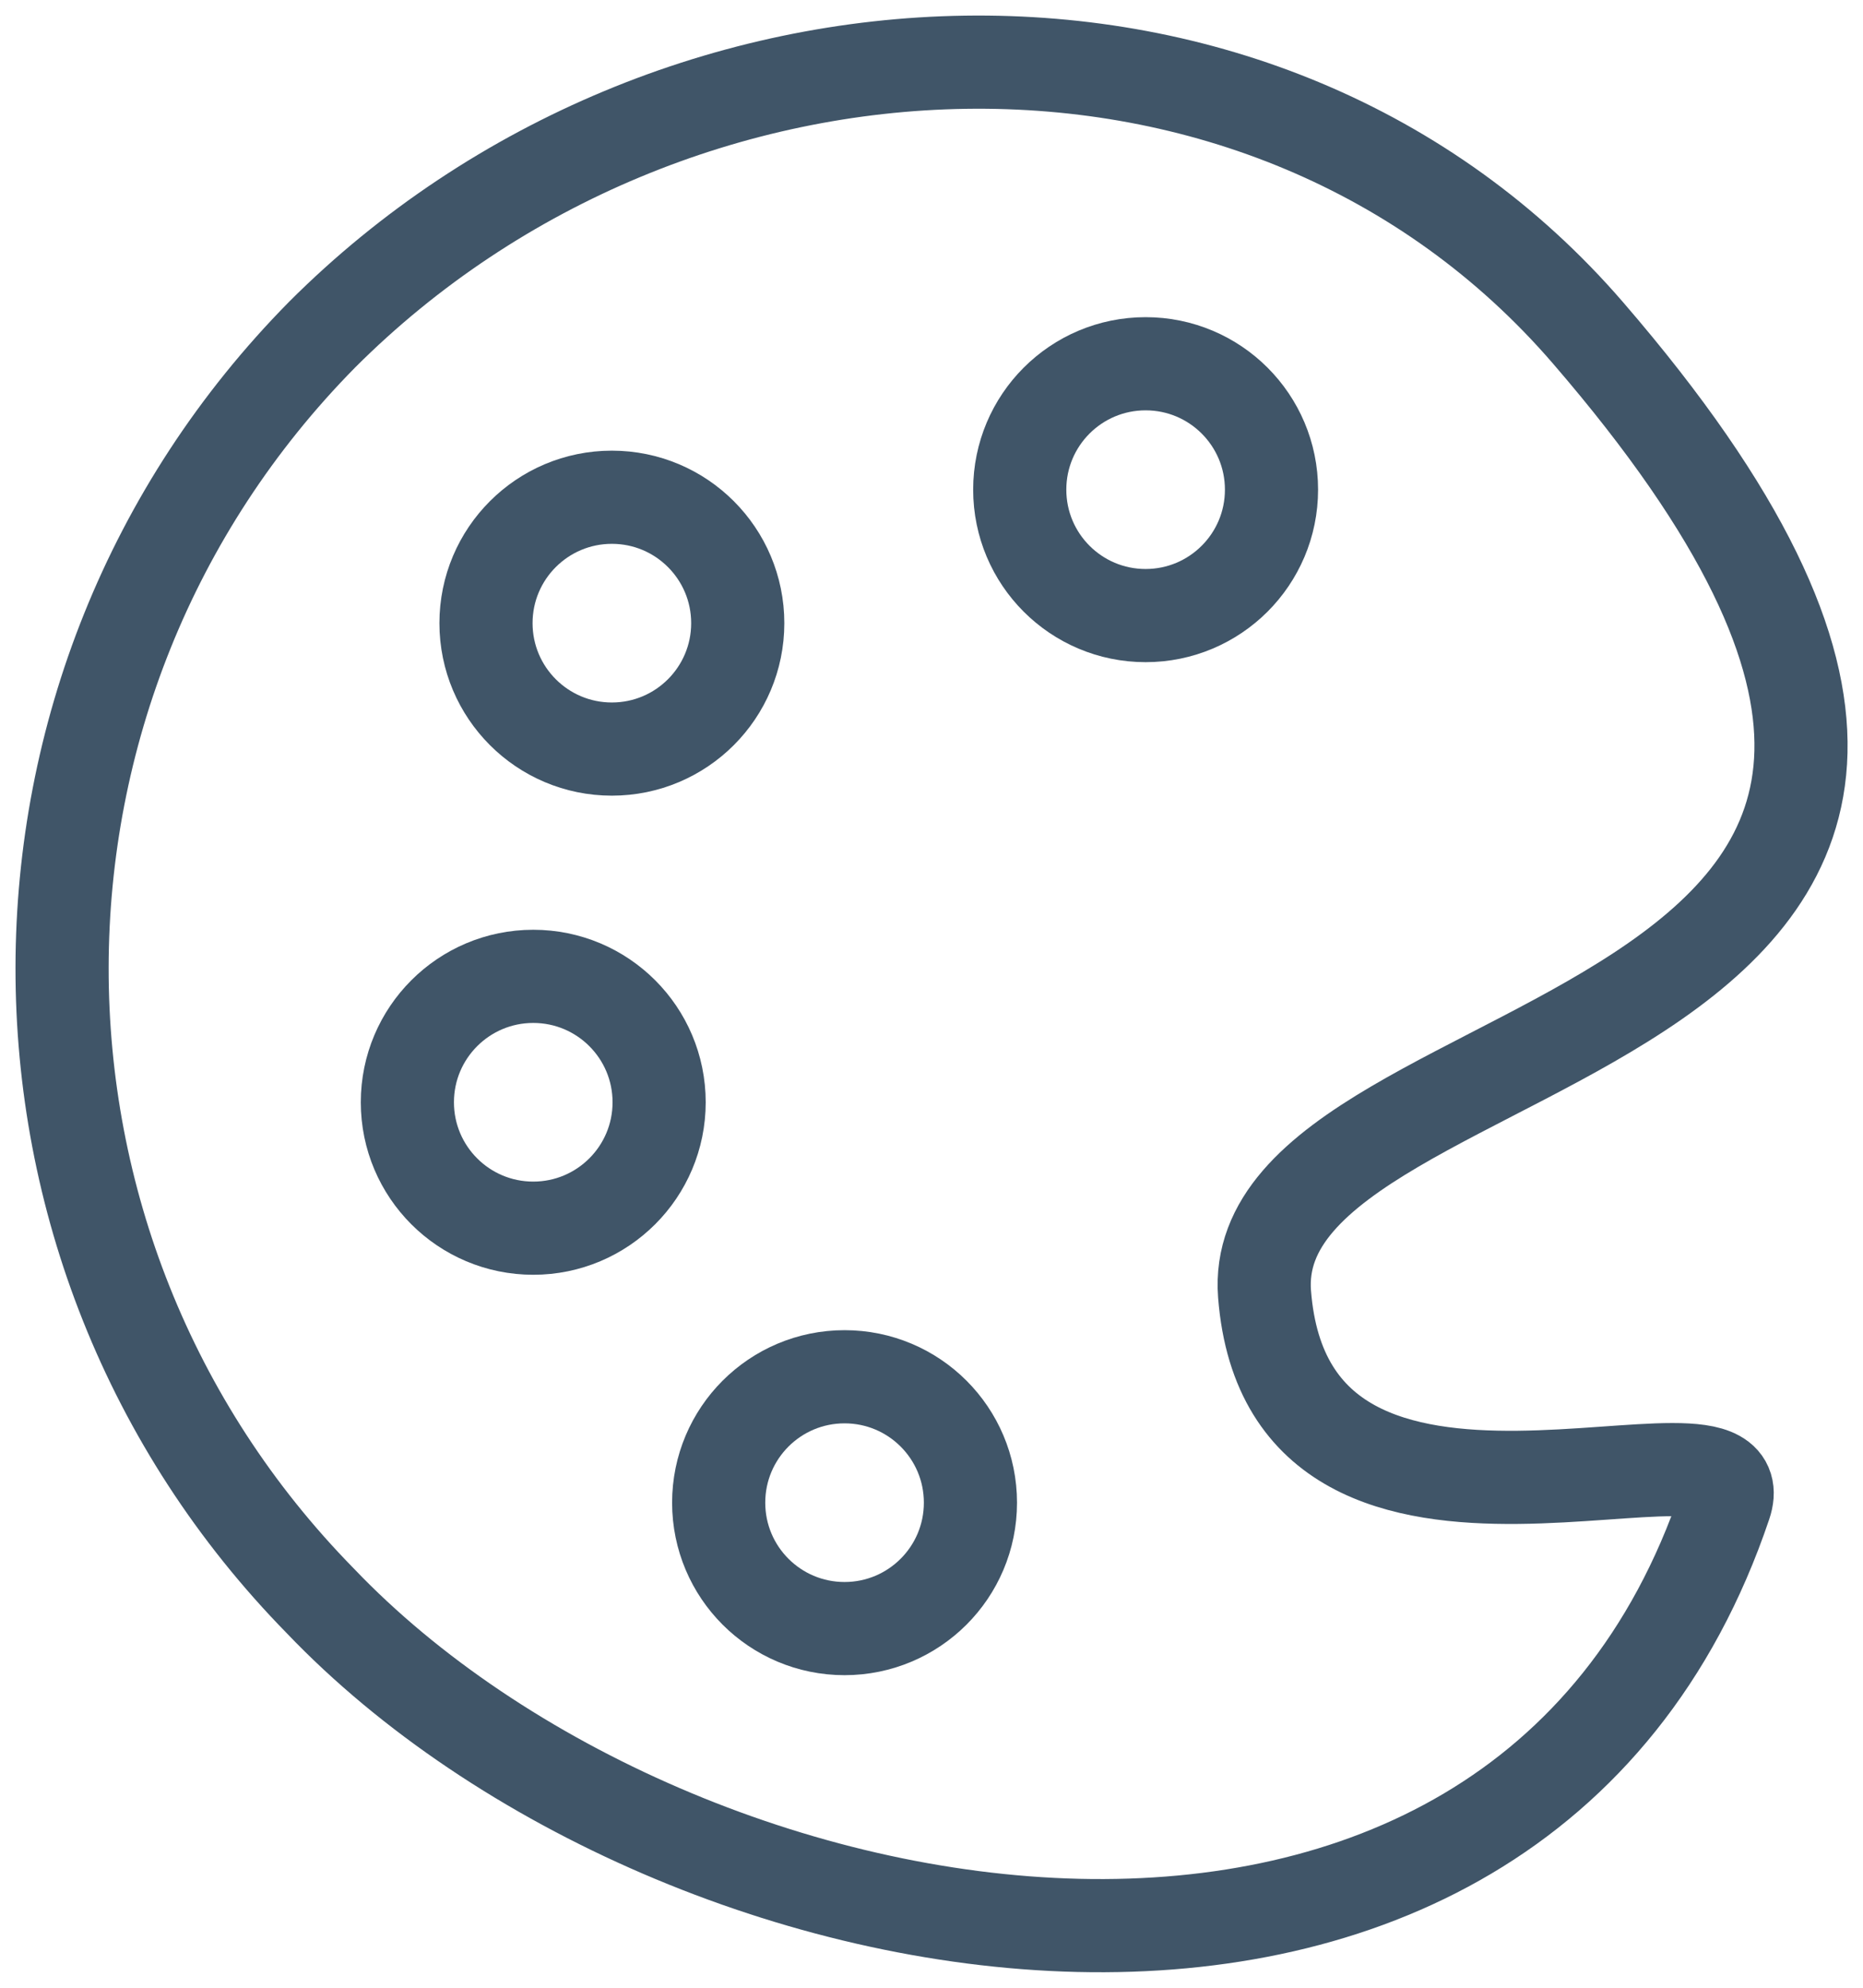 <svg fill="none" height="32" viewBox="0 0 30 32" width="30" xmlns="http://www.w3.org/2000/svg"><g style="fill-rule:evenodd;clip-rule:evenodd;stroke:#405568;stroke-width:1.5;stroke-linecap:round;stroke-linejoin:round"><path d="m20.363 20.832c.4 5.141 8.019 1.6 7.416 3.387-3.367 9.975-16.864 7.58-22.621 1.553-5.556-5.664-5.543-14.737.029-20.385 5.637-5.637 15.189-6.047 20.384-.029 10.176 11.787-5.56 10.887-5.208 15.475z"/><path d="m8.587 19.772c1.119 0 2.027-.907 2.027-2.027s-.907-2.027-2.027-2.027c-1.119 0-2.027.907-2.027 2.027s.907 2.027 2.027 2.027z"/><path d="m13.6 26.218c1.119 0 2.027-.907 2.027-2.027s-.907-2.027-2.027-2.027-2.027.907-2.027 2.027.907 2.027 2.027 2.027z"/><path d="m18.448 9.91c1.119 0 2.027-.907 2.027-2.027s-.907-2.027-2.027-2.027-2.027.907-2.027 2.027.907 2.027 2.027 2.027z"/><path d="m9.853 12.059c1.119 0 2.027-.907 2.027-2.027 0-1.119-.907-2.027-2.027-2.027-1.119 0-2.027.907-2.027 2.027 0 1.119.907 2.027 2.027 2.027z"/></g></svg>